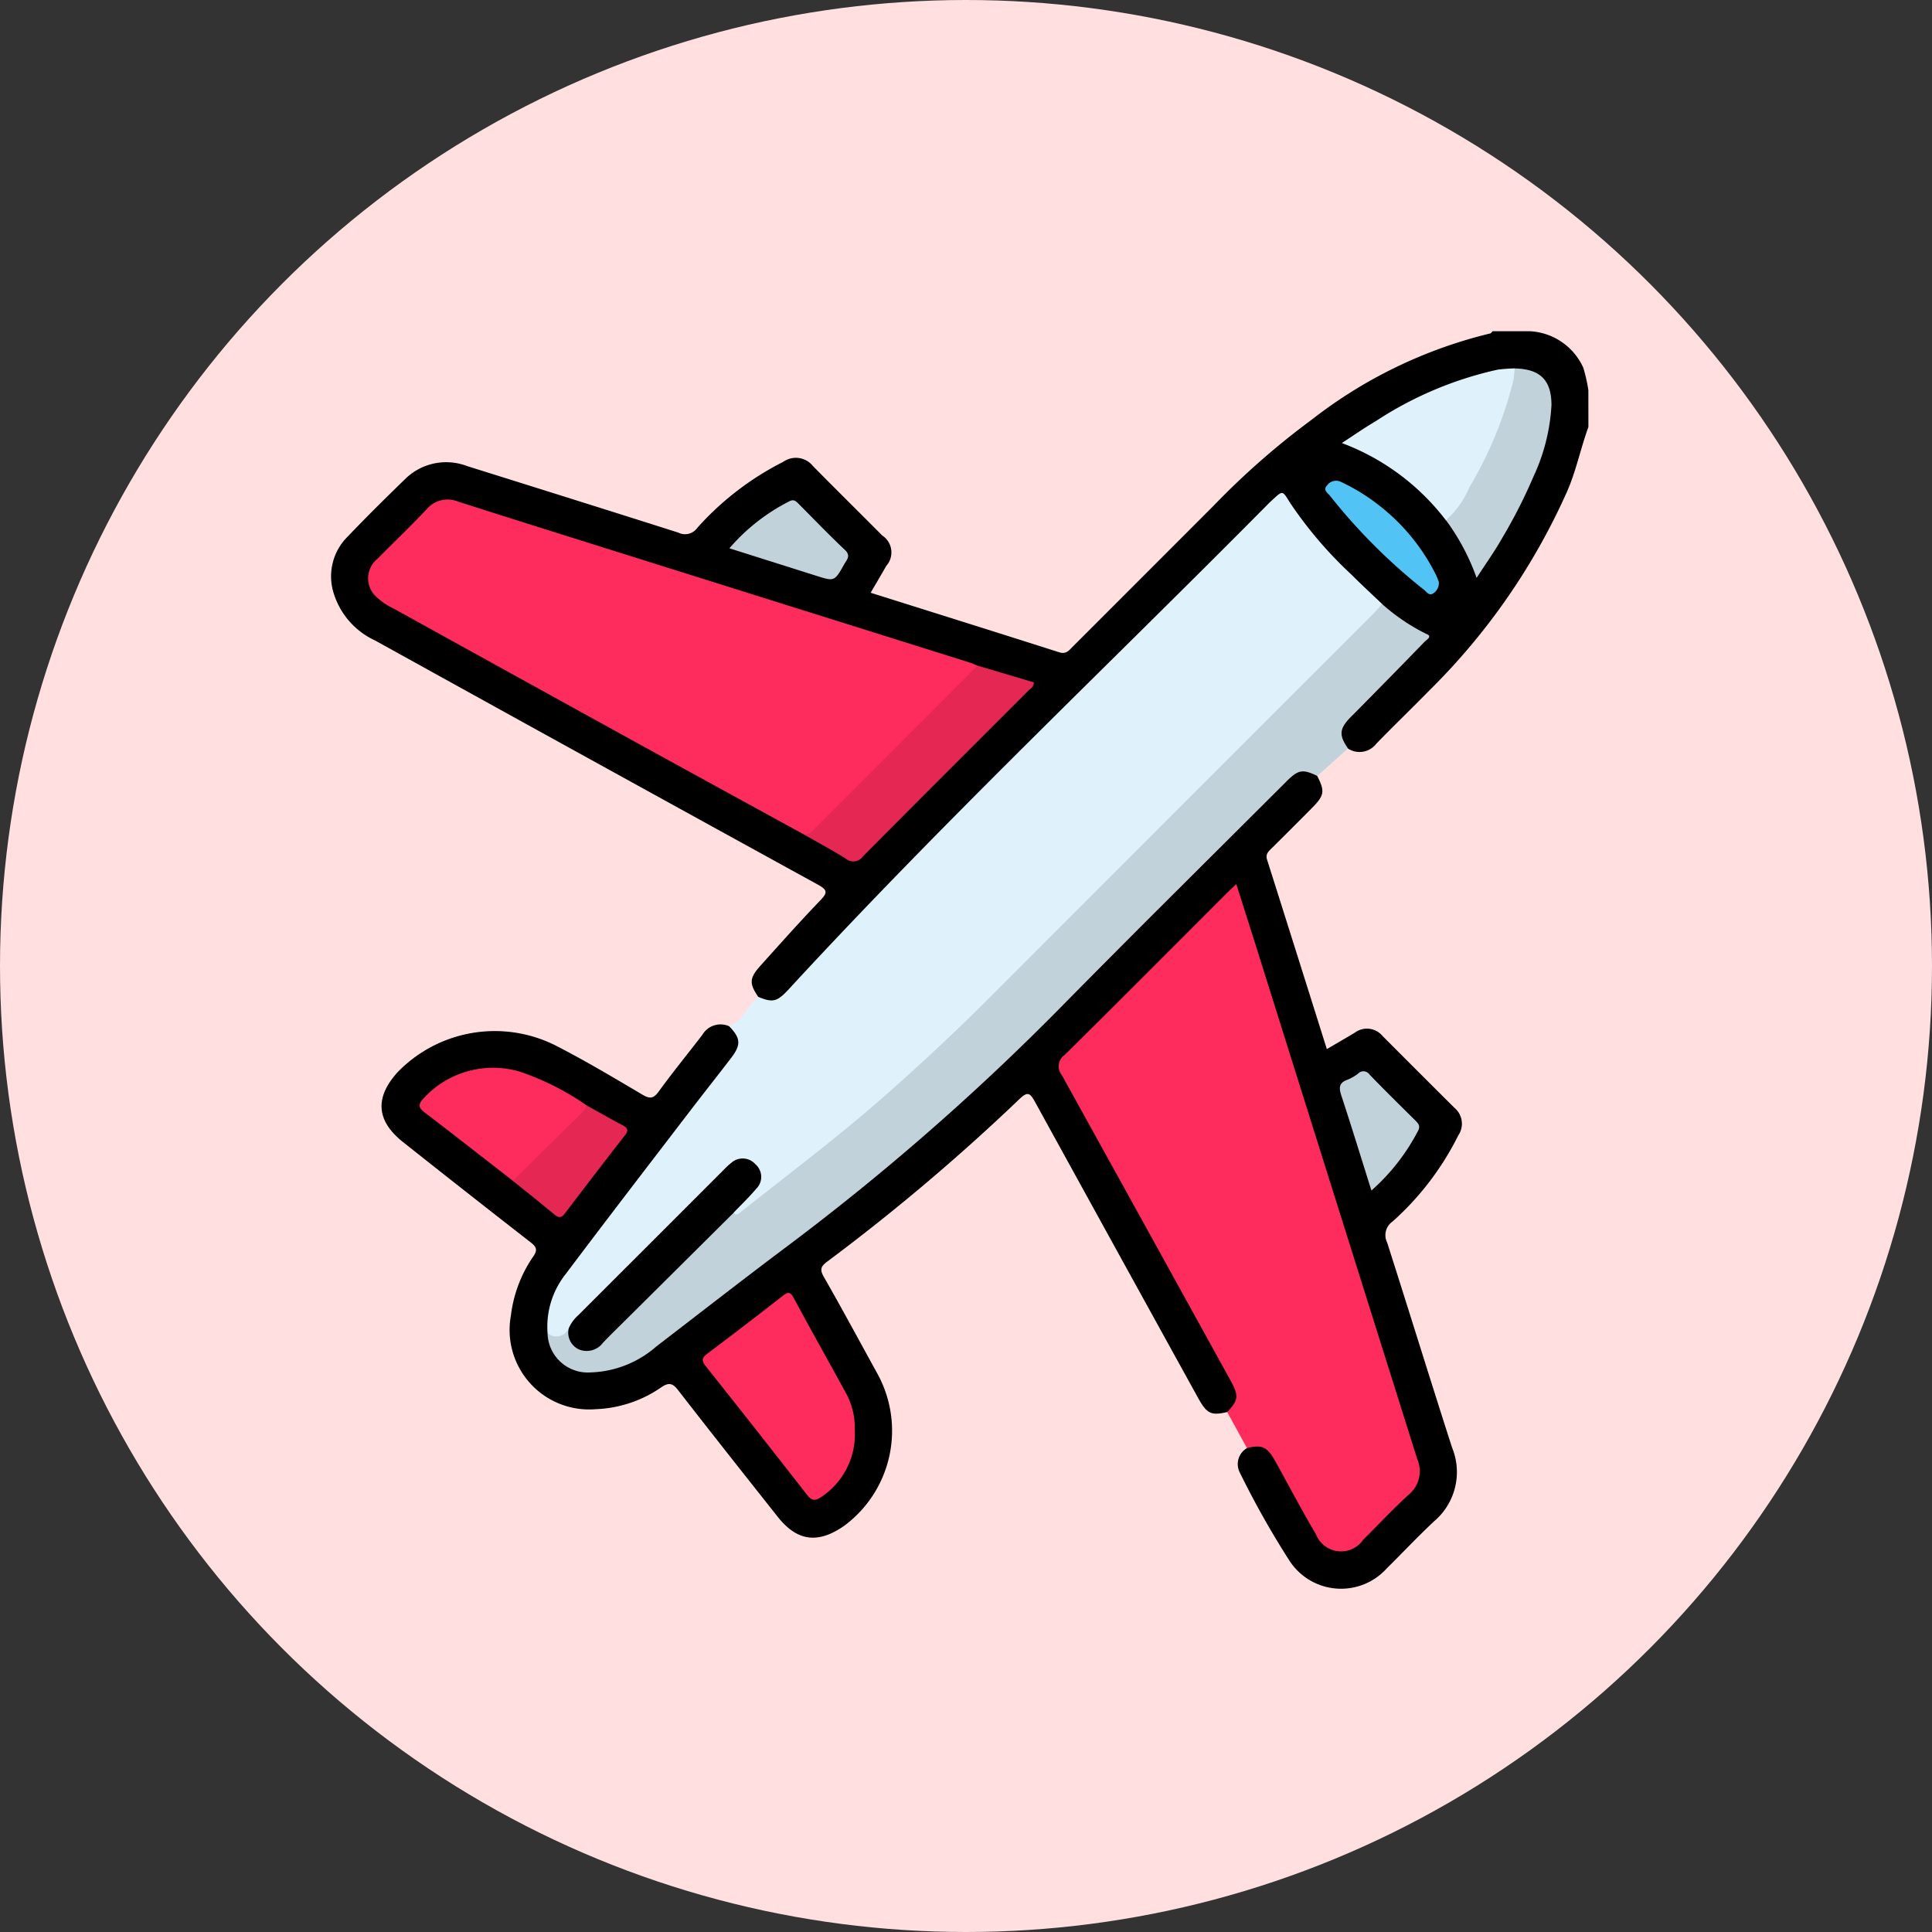 <svg id="Grupo_169147" data-name="Grupo 169147" xmlns="http://www.w3.org/2000/svg" xmlns:xlink="http://www.w3.org/1999/xlink" width="105" height="105" viewBox="0 0 105 105">
  <rect x="0" y="0" width="105" height="105" fill="#333333" stroke="none"/>
  <defs>
    <clipPath id="clip-path">
      <rect id="Rectángulo_42390" data-name="Rectángulo 42390" width="68.326" height="68.332" fill="none"/>
    </clipPath>
  </defs>
  <circle id="Elipse_4889" data-name="Elipse 4889" cx="52.5" cy="52.5" r="52.5" fill="#ffdfe0"/>
  <g id="Grupo_169146" data-name="Grupo 169146" transform="translate(18 18)">
    <g id="Grupo_169145" data-name="Grupo 169145" clip-path="url(#clip-path)">
      <path id="Trazado_159206" data-name="Trazado 159206" d="M68.326,5.205c-.412,1.131-.651,2.317-1.125,3.432A35.42,35.42,0,0,1,59.676,19.53c-.949.969-1.926,1.91-2.872,2.883a1.151,1.151,0,0,1-1.547.268c-.638-.457-.682-1.036-.082-1.669.81-.853,1.663-1.665,2.489-2.5a17.856,17.856,0,0,0,1.42-1.5c.237-.3.227-.453-.132-.649a10.526,10.526,0,0,1-1.914-1.435,27.821,27.821,0,0,1-5.1-5.595c-.17-.269-.288-.356-.555-.136s-.551.447-.8.7q-10.676,10.679-21.34,21.37c-1.4,1.416-2.8,2.854-4.059,4.406a2.671,2.671,0,0,1-.673.641c-.456.271-.912.366-1.3-.133-.5-.734-.487-1.024.12-1.7,1.071-1.19,2.135-2.387,3.244-3.541.394-.409.422-.561-.118-.858Q14.415,23.467,2.4,16.816A4.192,4.192,0,0,1,.137,14.248,3.036,3.036,0,0,1,.888,11.17C1.9,10.11,2.946,9.077,4,8.053A3.177,3.177,0,0,1,7.385,7.33c3.828,1.2,7.657,2.4,11.479,3.616a.813.813,0,0,0,1.031-.257A15.84,15.84,0,0,1,24.567,7.1a1.189,1.189,0,0,1,1.611.224c1.247,1.269,2.516,2.516,3.769,3.778a1.1,1.1,0,0,1,.221,1.652c-.273.478-.553.952-.85,1.461,3.457,1.088,6.859,2.154,10.254,3.237.372.119.529-.107.728-.306q3.822-3.821,7.641-7.645A42.378,42.378,0,0,1,53.3,4.8,25.484,25.484,0,0,1,62.989.122c.05-.01.089-.079.132-.122h2a3.377,3.377,0,0,1,2.934,2,9.336,9.336,0,0,1,.269,1.2Z" transform="translate(0 0)"/>
      <path id="Trazado_159207" data-name="Trazado 159207" d="M49.5,65.8c-.874.2-1.1.089-1.58-.78q-4.436-8.037-8.859-16.081c-.273-.5-.411-.57-.853-.143a112.024,112.024,0,0,1-10.433,8.821c-.346.261-.425.426-.19.835.993,1.731,1.936,3.491,2.9,5.238a6.432,6.432,0,0,1-1.776,8.278c-1.415.995-2.557.879-3.63-.477-1.806-2.283-3.615-4.564-5.4-6.866-.306-.4-.516-.456-.934-.168A6.674,6.674,0,0,1,15.2,65.641a4.322,4.322,0,0,1-4.621-5.089,7.137,7.137,0,0,1,1.208-3.2c.258-.365.179-.533-.14-.781q-3.471-2.7-6.92-5.437c-1.463-1.155-1.562-2.414-.312-3.8a7.357,7.357,0,0,1,8.639-1.434c1.6.821,3.141,1.744,4.688,2.657.416.246.608.184.885-.2.758-1.042,1.574-2.041,2.359-3.063a1.143,1.143,0,0,1,1.447-.467c.736.4.862.967.325,1.688-1.153,1.549-2.354,3.061-3.524,4.6-1.8,2.367-3.652,4.695-5.42,7.087a4.927,4.927,0,0,0-1.094,3.28,2.107,2.107,0,0,0,2.238,2,4.831,4.831,0,0,0,3.021-1.09c4.541-3.5,9.169-6.882,13.578-10.55,2.991-2.489,5.8-5.168,8.554-7.915q6.156-6.148,12.305-12.3a3.815,3.815,0,0,1,.642-.579.931.931,0,0,1,1.346.188c.416.814.383,1.05-.258,1.7q-1.1,1.113-2.216,2.216c-.174.174-.352.319-.257.621,1.083,3.414,2.158,6.83,3.25,10.3.535-.314,1.033-.6,1.522-.895a1.1,1.1,0,0,1,1.5.176q1.953,1.96,3.914,3.911a1.123,1.123,0,0,1,.206,1.5,15.547,15.547,0,0,1-3.573,4.68.9.9,0,0,0-.291,1.142c1.189,3.712,2.334,7.438,3.53,11.147a3.505,3.505,0,0,1-.962,3.986c-.894.833-1.73,1.727-2.6,2.586a3.342,3.342,0,0,1-5.258-.4A47.672,47.672,0,0,1,50.2,69.1a1,1,0,0,1,.382-1.34c.329-.427.708-.265,1.068-.069a1.971,1.971,0,0,1,.711.861c.674,1.2,1.316,2.421,2,3.615a2.172,2.172,0,0,0,.766.817,1.057,1.057,0,0,0,1.4-.126c1-.978,1.99-1.97,2.972-2.97a1.241,1.241,0,0,0,.194-1.37c-.44-1.4-.864-2.8-1.309-4.2-2.6-8.175-5.125-16.376-7.727-24.551-.241-.756-.44-1.524-.743-2.257-.254.056-.356.242-.493.379q-4.2,4.193-8.4,8.393c-.624.625-.612.621-.184,1.407,2.712,4.976,5.487,9.918,8.2,14.892.319.585.665,1.158.959,1.755A.968.968,0,0,1,49.5,65.8" transform="translate(-0.812 -7.056)"/>
      <path id="Trazado_159208" data-name="Trazado 159208" d="M15.243,57.061a4.6,4.6,0,0,1,1-3.229c2.237-2.978,4.513-5.929,6.777-8.888.729-.952,1.474-1.889,2.2-2.839.551-.719.521-1.074-.112-1.727.761-.3,1.017-1.1,1.587-1.591.8.33,1.025.268,1.672-.433,8.391-9.11,17.389-17.62,26.1-26.418.046-.047.1-.091.146-.136.6-.558.566-.539.98.132a22.357,22.357,0,0,0,3.372,3.938c.531.534,1.087,1.043,1.633,1.563.054.409-.295.573-.516.8Q54.5,23.826,48.9,29.411c-3.8,3.8-7.581,7.639-11.423,11.407A113.937,113.937,0,0,1,25.9,50.536c-.185.138-.394.354-.6.006.015-.382.336-.553.551-.8a7.348,7.348,0,0,0,.63-.685.739.739,0,0,0-.08-1.026.759.759,0,0,0-1.029-.106,3.269,3.269,0,0,0-.546.486q-3.811,3.811-7.624,7.622a3.455,3.455,0,0,0-.693.888c-.48.6-.962.651-1.268.135" transform="translate(-3.484 -2.609)" fill="#dff2fb"/>
      <path id="Trazado_159209" data-name="Trazado 159209" d="M60.425,67.66c.611-.63.643-.889.194-1.7q-4.58-8.309-9.176-16.609a.756.756,0,0,1,.159-1.107c2.941-2.906,5.855-5.838,8.78-8.763.155-.155.317-.3.541-.516.385,1.211.753,2.359,1.114,3.509Q66.39,56.34,70.754,70.2a1.659,1.659,0,0,1-.476,1.961c-.853.779-1.643,1.626-2.462,2.442a1.462,1.462,0,0,1-2.562-.3c-.769-1.3-1.469-2.636-2.2-3.954-.45-.807-.729-.935-1.548-.731l-1.077-1.96" transform="translate(-11.733 -8.916)" fill="#fe2c5c"/>
      <path id="Trazado_159210" data-name="Trazado 159210" d="M25.367,52.3c.1.157.212.1.329.011,2.579-2.051,5.216-4.025,7.7-6.2Q36.6,43.307,39.6,40.288,49.852,30.02,60.115,19.766c.171-.172.324-.363.485-.545A10.777,10.777,0,0,0,63,20.847c.372.133.017.322-.079.421-1.2,1.242-2.412,2.471-3.622,3.7-.14.143-.283.281-.422.424-.6.622-.623.966-.127,1.683l-1.663,1.494c-.811-.384-1.034-.348-1.693.31-4.087,4.083-8.2,8.144-12.251,12.26A132.294,132.294,0,0,1,28.194,54.189C25.831,55.96,23.5,57.78,21.16,59.576a5.684,5.684,0,0,1-3.578,1.41,2.185,2.185,0,0,1-2.333-2.136A.729.729,0,0,0,16.4,58.58c.133.073.143.212.184.337a.823.823,0,0,0,1.432.424,5.738,5.738,0,0,0,.53-.5q3.033-3.032,6.07-6.061c.207-.207.368-.522.746-.473" transform="translate(-3.49 -4.398)" fill="#c2d2da"/>
      <path id="Trazado_159211" data-name="Trazado 159211" d="M26.323,30.087Q22.41,27.946,18.5,25.8q-7.263-4-14.519-8.014A3.581,3.581,0,0,1,3.1,17.2a1.362,1.362,0,0,1-.006-2.1c.891-.9,1.811-1.775,2.68-2.7a1.5,1.5,0,0,1,1.741-.415c3.57,1.141,7.149,2.26,10.725,3.384q8.539,2.682,17.079,5.362c.126.039.245.1.367.15.067.328-.2.475-.376.653q-4.094,4.109-8.2,8.2c-.209.208-.4.515-.783.352" transform="translate(-0.595 -2.716)" fill="#fe2c5c"/>
      <path id="Trazado_159212" data-name="Trazado 159212" d="M33.362,32.76a.744.744,0,0,0,.5-.29q4.374-4.377,8.747-8.754a1.006,1.006,0,0,0,.111-.164l3.1.923c0,.249-.178.335-.3.452-2.994,3-6,5.99-8.98,9a.641.641,0,0,1-.952.119c-.733-.453-1.491-.863-2.239-1.29" transform="translate(-7.634 -5.39)" fill="#e52753"/>
      <path id="Trazado_159213" data-name="Trazado 159213" d="M76.881,10.879a12.712,12.712,0,0,0-5.656-4.2c.646-.42,1.229-.829,1.842-1.188a19.829,19.829,0,0,1,6.627-2.8,9.186,9.186,0,0,1,.924-.069c.255.278.129.586.056.879a23.284,23.284,0,0,1-3.182,6.961c-.136.212-.269.478-.609.413" transform="translate(-16.299 -0.601)" fill="#dff2fb"/>
      <path id="Trazado_159214" data-name="Trazado 159214" d="M78.56,10.879a5.14,5.14,0,0,0,1.284-1.815,21.214,21.214,0,0,0,2.38-5.786c.044-.213.049-.434.072-.652,1.378.024,2,.626,2,1.991a10.521,10.521,0,0,1-.985,3.9,28.238,28.238,0,0,1-1.683,3.308c-.413.728-.9,1.411-1.4,2.183a12.065,12.065,0,0,0-1.661-3.129" transform="translate(-17.977 -0.601)" fill="#c2d2da"/>
      <path id="Trazado_159215" data-name="Trazado 159215" d="M28.063,14.525a10.6,10.6,0,0,1,3.26-2.554c.239-.129.366,0,.511.147.831.834,1.646,1.685,2.5,2.489.352.329.107.541-.034.792-.526.936-.529.933-1.523.618l-4.719-1.493" transform="translate(-6.422 -2.727)" fill="#c2d2da"/>
      <path id="Trazado_159216" data-name="Trazado 159216" d="M76.23,16.047a.659.659,0,0,1-.285.6c-.235.177-.367-.06-.506-.17a31.407,31.407,0,0,1-5.129-5.127c-.12-.152-.391-.3-.157-.558a.607.607,0,0,1,.775-.183,10.541,10.541,0,0,1,2.142,1.337,10.931,10.931,0,0,1,3,3.7c.076.156.133.323.165.4" transform="translate(-16.033 -2.411)" fill="#51c3f4"/>
      <path id="Trazado_159217" data-name="Trazado 159217" d="M34.447,75.225a4.074,4.074,0,0,1-1.818,3.638c-.32.224-.514.219-.765-.1q-2.744-3.52-5.52-7.011c-.244-.307-.2-.454.093-.678q2.05-1.538,4.069-3.118c.274-.214.417-.293.626.1.942,1.759,1.928,3.494,2.88,5.248a3.93,3.93,0,0,1,.435,1.928" transform="translate(-5.992 -15.509)" fill="#fe2c5c"/>
      <path id="Trazado_159218" data-name="Trazado 159218" d="M11.3,58.062c-1.609-1.251-3.214-2.508-4.833-3.746-.365-.279-.251-.49-.005-.751a5.119,5.119,0,0,1,5.237-1.43,14.593,14.593,0,0,1,3.6,1.82c.182.26-.032.416-.174.561q-1.663,1.7-3.361,3.364c-.123.121-.255.252-.46.182" transform="translate(-1.427 -11.887)" fill="#fe2c5c"/>
      <path id="Trazado_159219" data-name="Trazado 159219" d="M12.8,58.658q1.934-1.905,3.865-3.813a.9.9,0,0,0,.13-.294c.658.364,1.31.738,1.975,1.087.285.15.332.28.123.548q-1.636,2.1-3.242,4.22c-.186.245-.325.305-.581.091-.747-.624-1.511-1.227-2.27-1.838" transform="translate(-2.93 -12.483)" fill="#e52753"/>
      <path id="Trazado_159220" data-name="Trazado 159220" d="M72.8,58.638c-.561-1.78-1.08-3.473-1.633-5.154-.139-.423-.144-.7.333-.868a2.437,2.437,0,0,0,.574-.332.4.4,0,0,1,.623.051c.816.848,1.656,1.672,2.492,2.5.167.166.284.3.141.567a11.26,11.26,0,0,1-2.53,3.237" transform="translate(-16.266 -11.936)" fill="#c2d2da"/>
      <path id="Trazado_159221" data-name="Trazado 159221" d="M25.707,61.247l-5.881,5.842c-.409.406-.823.806-1.219,1.222a1.109,1.109,0,0,1-1.306.373,1,1,0,0,1-.557-1.16,2.006,2.006,0,0,1,.505-.694q3.987-3.983,7.972-7.969a3.073,3.073,0,0,1,.344-.314.927.927,0,0,1,1.324.073.905.905,0,0,1,.047,1.322c-.386.456-.818.871-1.23,1.3" transform="translate(-3.83 -13.342)"/>
    </g>
  </g>
</svg>
